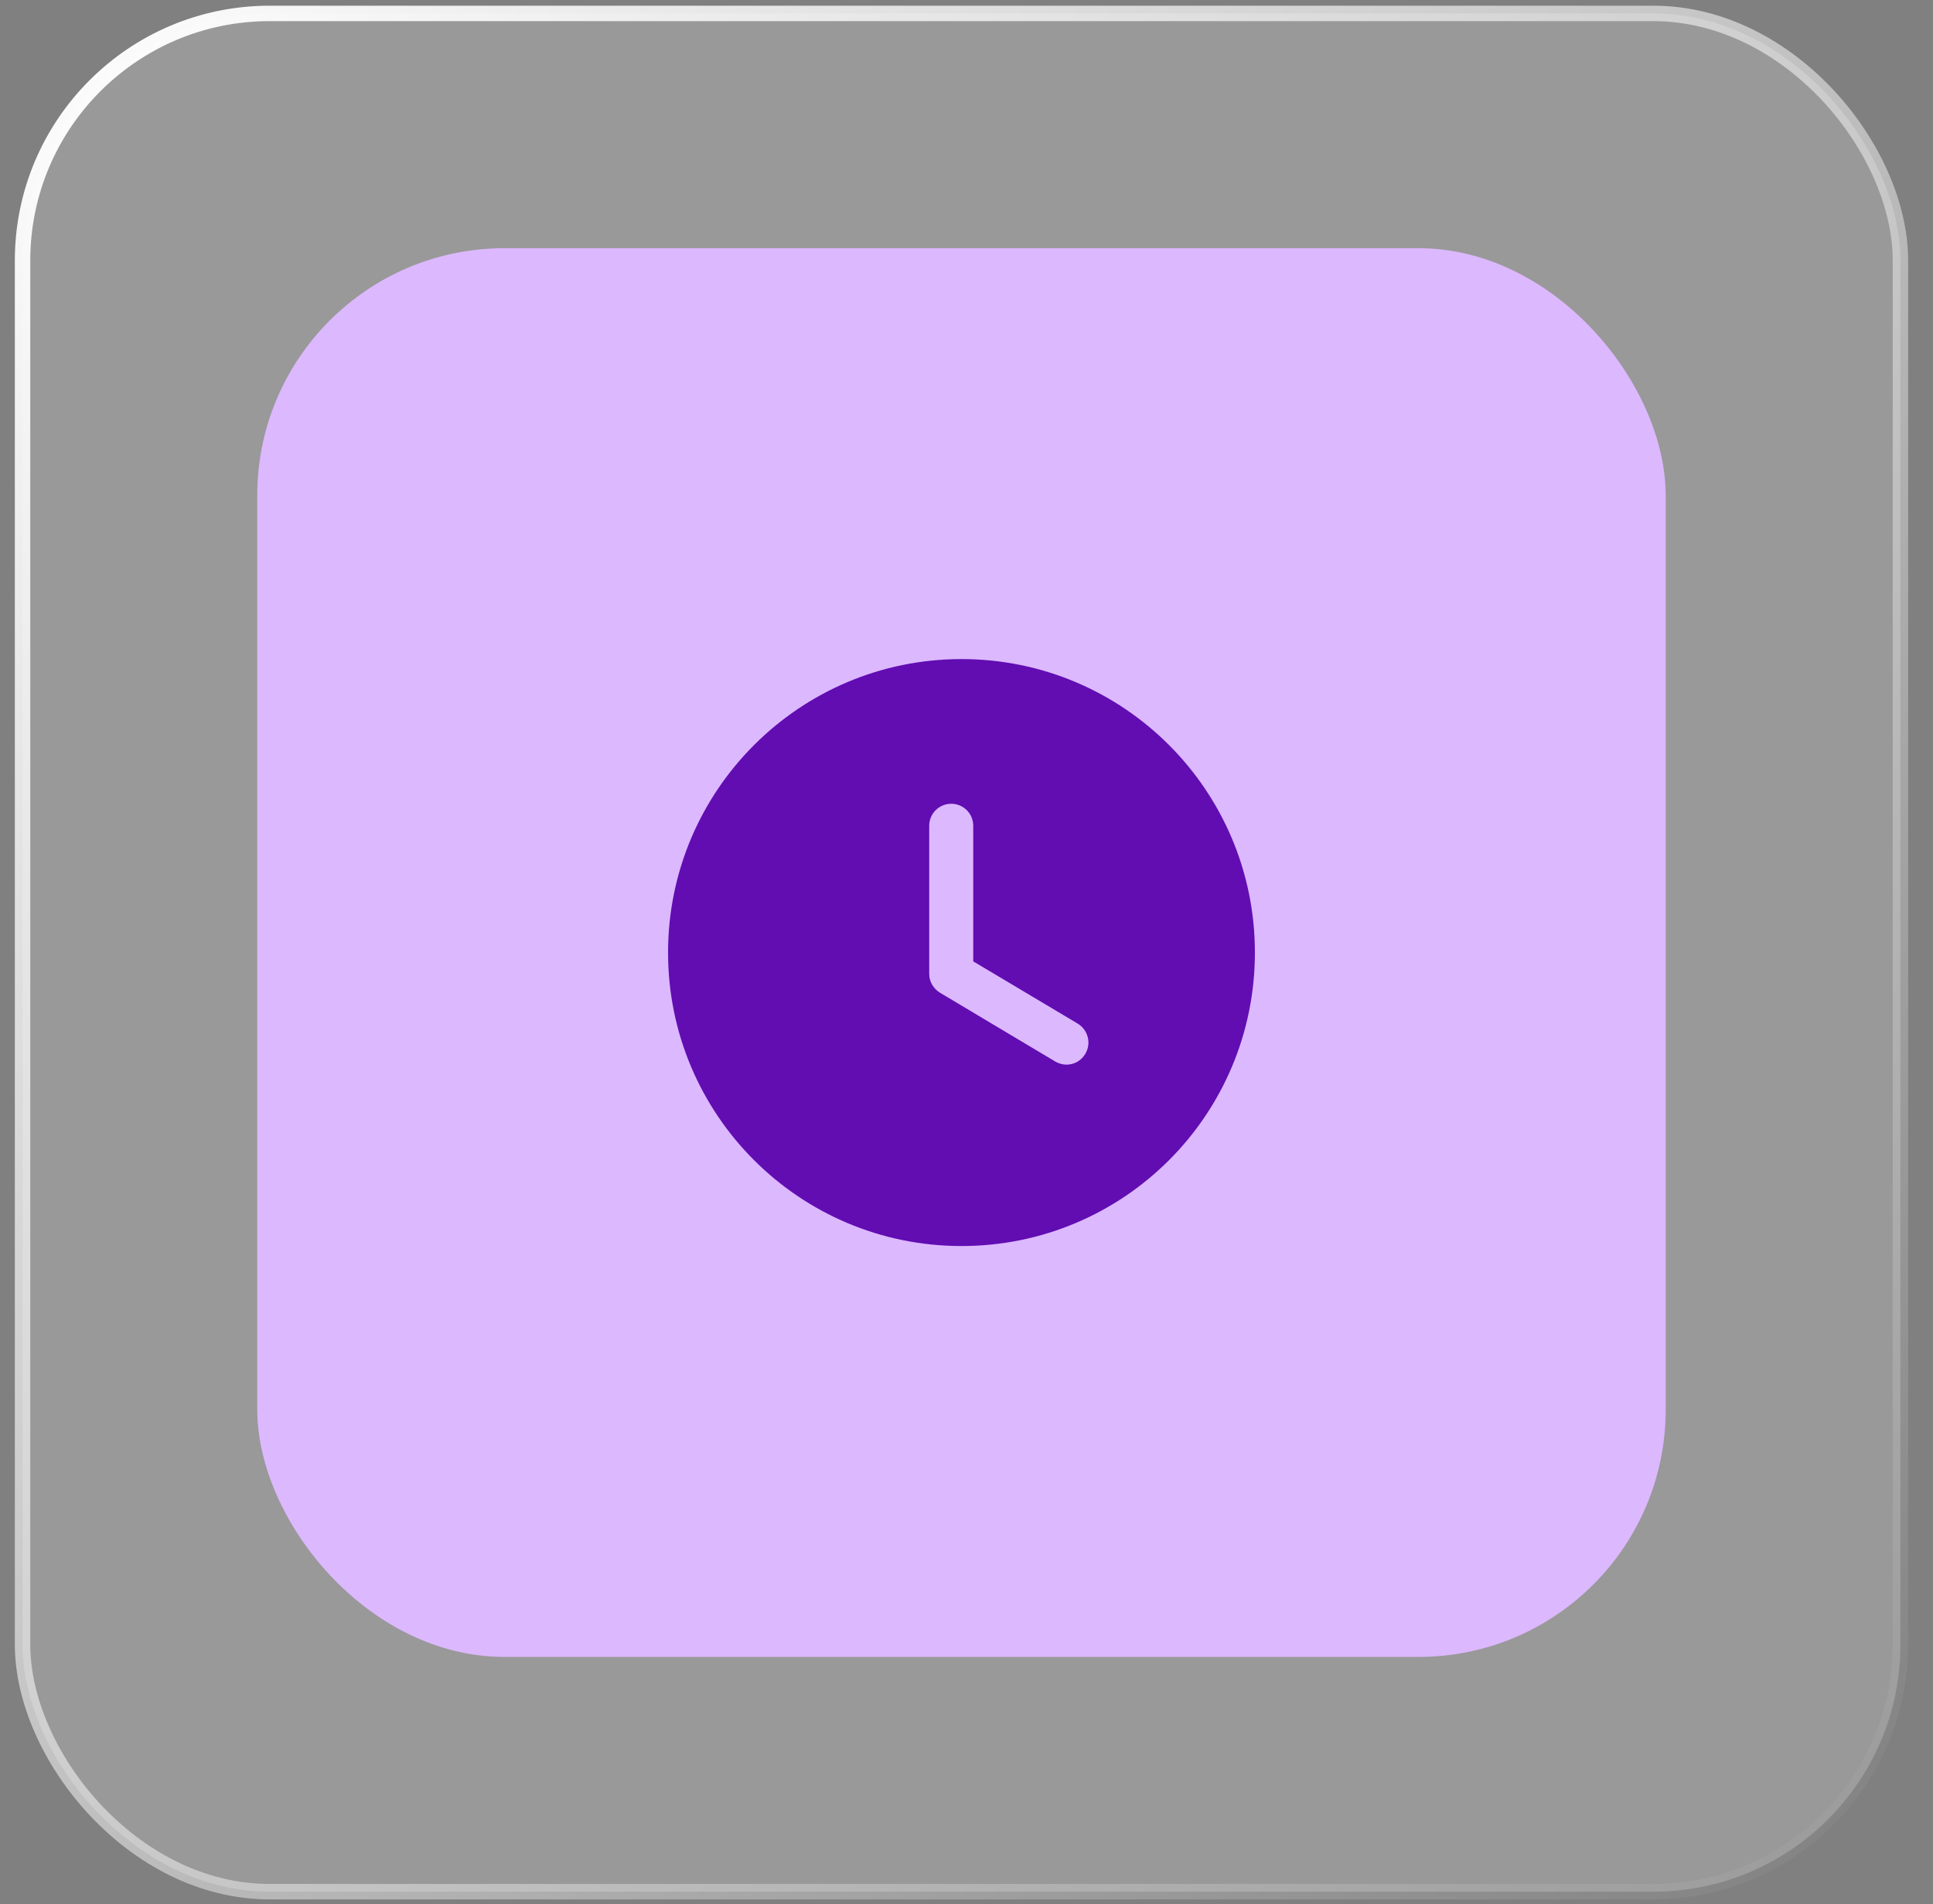 <svg width="66" height="65" viewBox="0 0 66 65" fill="none" xmlns="http://www.w3.org/2000/svg">
<rect x="0" y="0" width="66" height="65" fill="#808080" stroke="none"/>
<rect x="0.77" y="0.458" width="64.118" height="64.118" rx="8.437" fill="white" fill-opacity="0.2" stroke="url(#paint0_linear_197_31)" stroke-width="0.527"/>
<rect x="8.784" y="8.473" width="48.089" height="48.089" rx="8.437" fill="#DCB8FE"/>
<path fill-rule="evenodd" clip-rule="evenodd" d="M32.829 42.536C27.299 42.536 22.81 38.058 22.81 32.517C22.81 26.987 27.299 22.499 32.829 22.499C38.369 22.499 42.847 26.987 42.847 32.517C42.847 38.058 38.369 42.536 32.829 42.536ZM36.025 36.234C36.145 36.304 36.275 36.344 36.416 36.344C36.666 36.344 36.916 36.214 37.057 35.974C37.267 35.623 37.157 35.162 36.796 34.942L33.23 32.818V28.189C33.23 27.768 32.889 27.438 32.478 27.438C32.068 27.438 31.727 27.768 31.727 28.189V33.249C31.727 33.509 31.867 33.749 32.097 33.89L36.025 36.234Z" fill="#610DB2"/>
<defs>
<linearGradient id="paint0_linear_197_31" x1="0.77" y1="0.458" x2="64.888" y2="64.576" gradientUnits="userSpaceOnUse">
<stop stop-color="white"/>
<stop offset="1" stop-color="white" stop-opacity="0"/>
</linearGradient>
</defs>
</svg>
